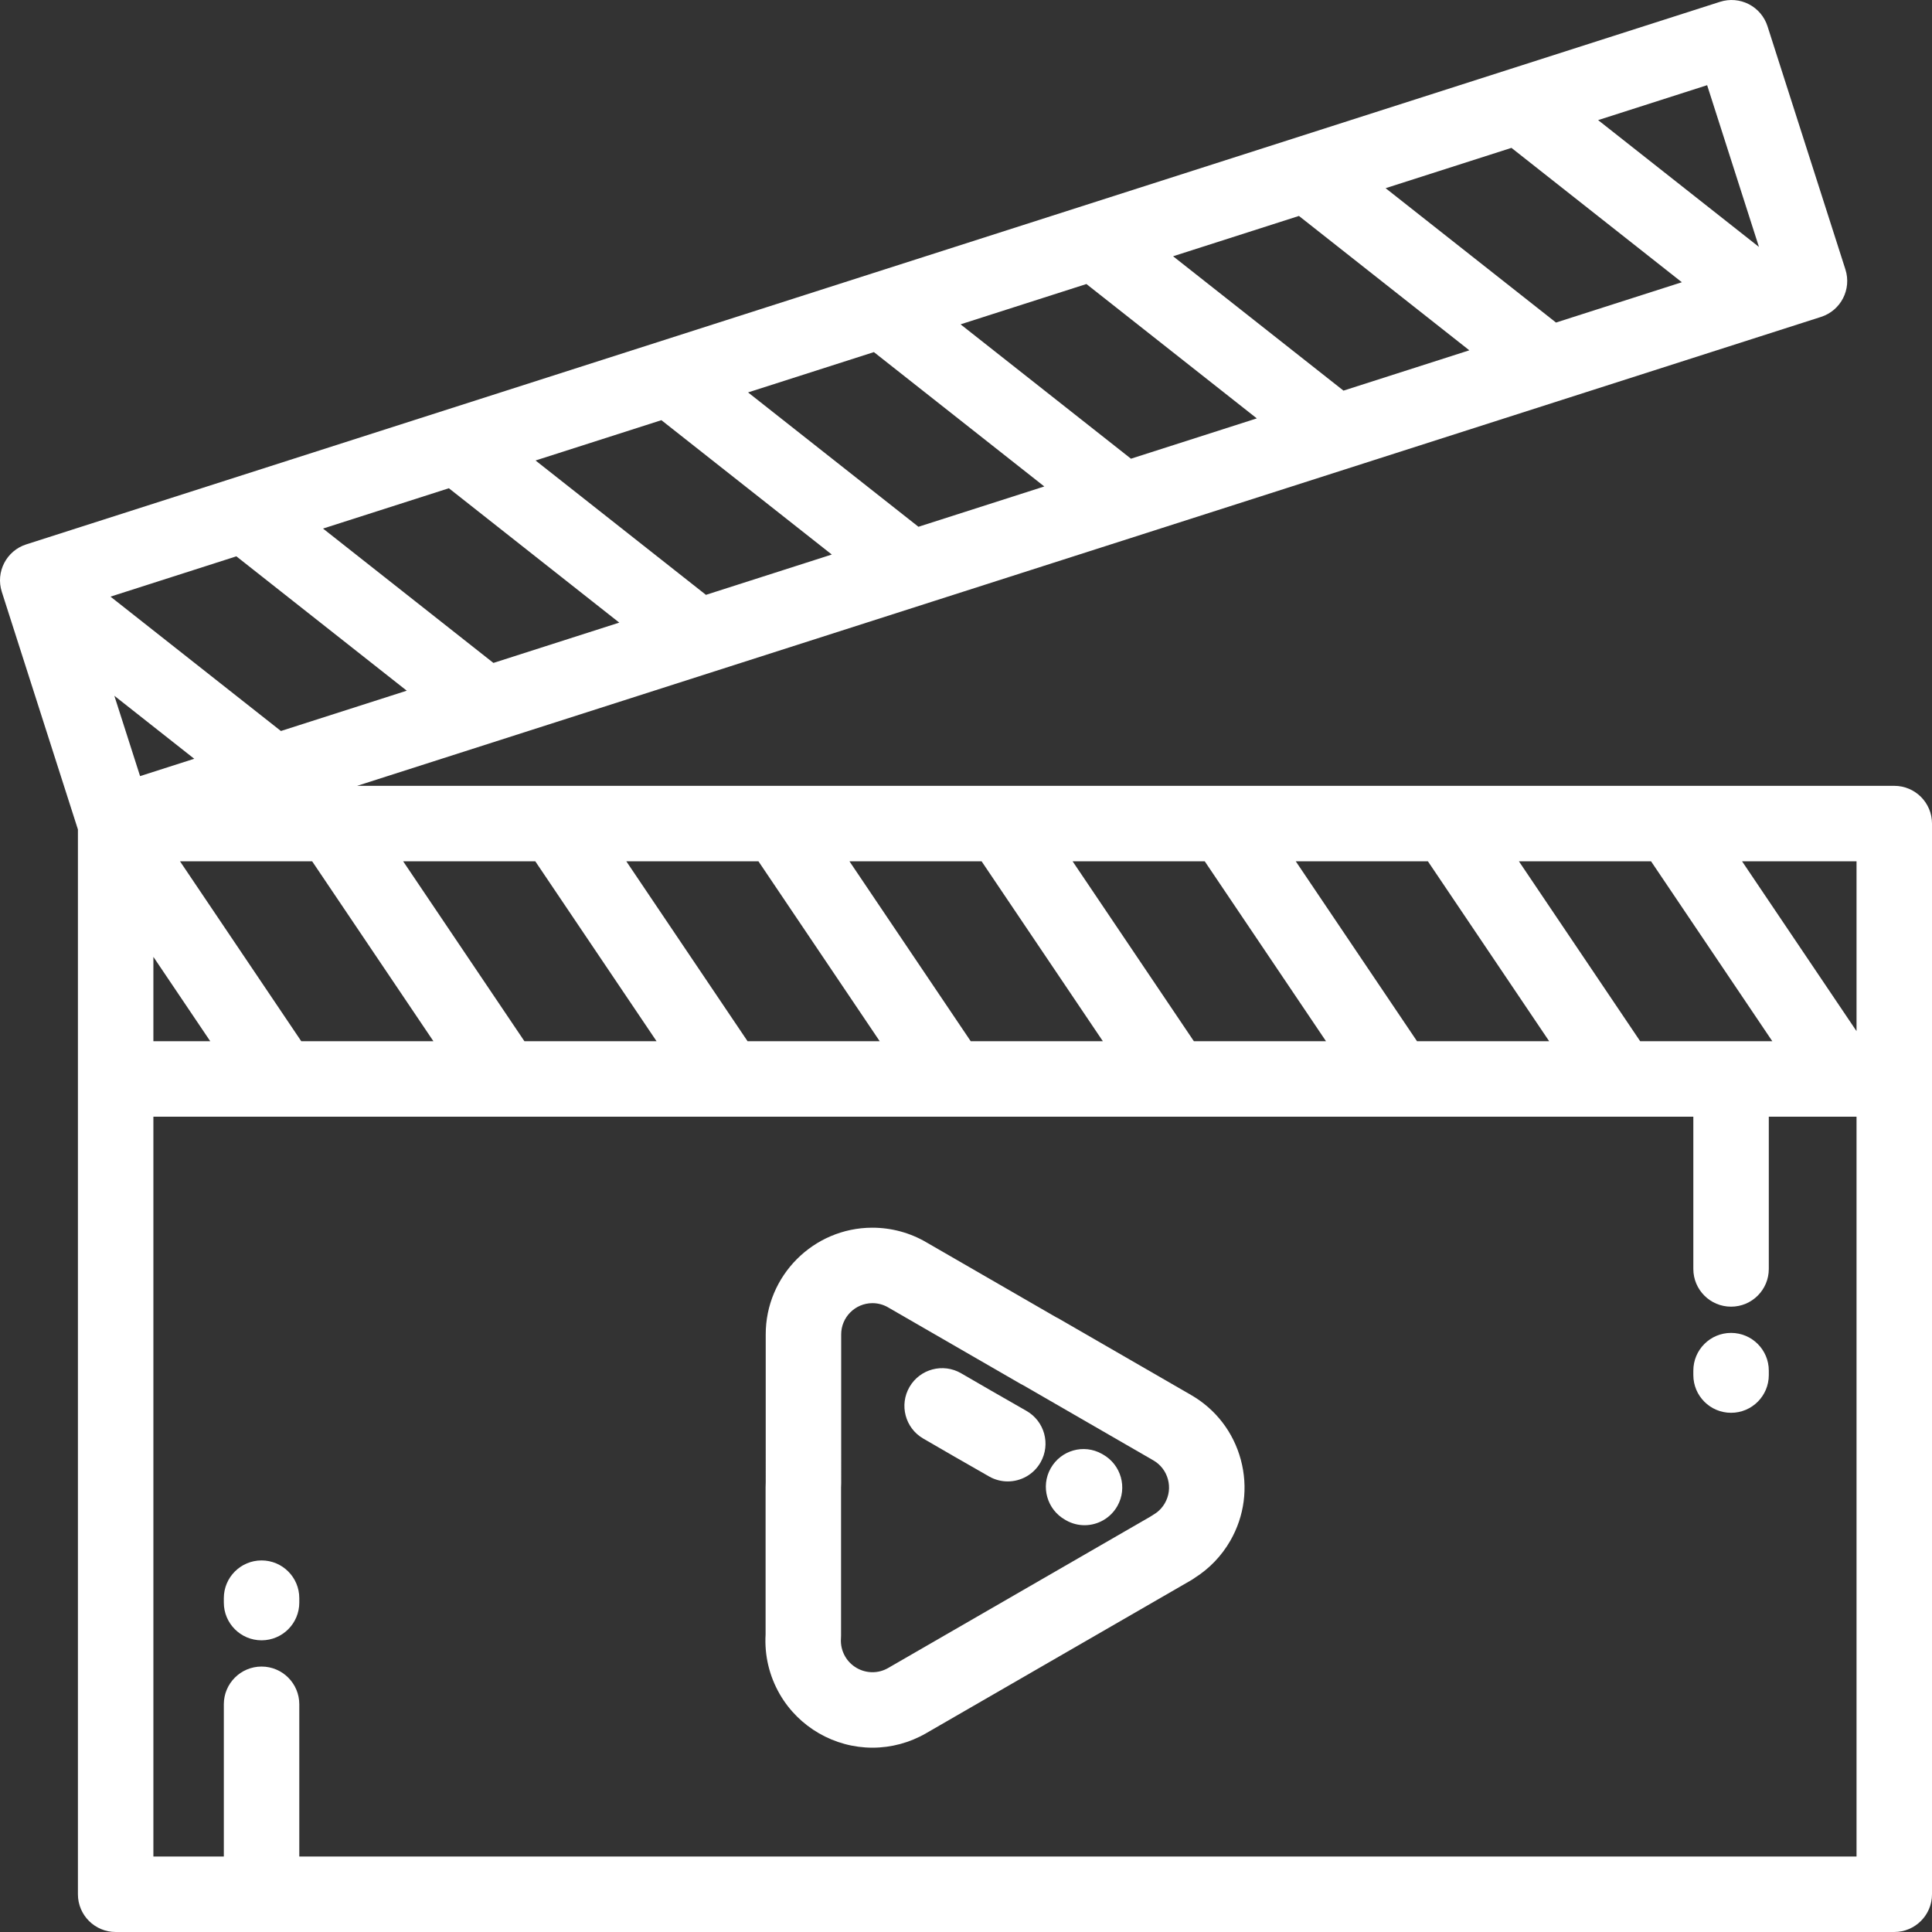 <?xml version="1.0" encoding="iso-8859-1"?>
<!-- Generator: Adobe Illustrator 19.0.0, SVG Export Plug-In . SVG Version: 6.00 Build 0)  -->
<svg xmlns="http://www.w3.org/2000/svg" xmlns:xlink="http://www.w3.org/1999/xlink" version="1.1" id="Capa_1" x="0px" y="0px" viewBox="0 0 512 512" style="enable-background:new 0 0 512 512;" xml:space="preserve" width="512px" height="512px">
<rect x="0" y="0" width="512" height="512" fill="#333333" stroke="none"/>
<g>
	<g>
		<path d="M328.83,386.845c-1.968-7.304-6.661-13.404-13.203-17.168l-35.143-20.29c-0.248-0.143-0.5-0.274-0.754-0.394    l-34.128-19.705c-4.351-2.577-9.328-3.938-14.456-3.938c-15.592,0.035-28.252,12.747-28.222,28.319l0.002,39.113    c-0.023,0.45-0.034,0.91-0.036,1.404v38.976c-0.32,5.535,0.975,10.992,3.754,15.807c5.049,8.749,14.467,14.184,24.577,14.184    c4.957,0,9.854-1.315,14.163-3.803l70.286-40.578c0.332-0.192,0.651-0.402,0.956-0.629c3.871-2.445,7.108-5.817,9.403-9.807    C329.802,401.782,330.797,394.15,328.83,386.845z M308.695,398.361c-0.741,1.289-1.762,2.313-3.033,3.043    c-0.276,0.159-0.544,0.331-0.802,0.515l-69.478,40.111c-1.29,0.745-2.691,1.123-4.162,1.123c-2.987,0-5.767-1.602-7.256-4.183    c-0.84-1.455-1.221-3.105-1.102-4.772c0.018-0.238,0.026-0.477,0.026-0.716v-39.245c0.001-0.172,0.003-0.343,0.015-0.512    c0.014-0.219,0.021-0.439,0.021-0.659l-0.002-39.418c-0.009-4.566,3.699-8.289,8.278-8.299c1.494,0,2.956,0.4,4.228,1.158    c0.039,0.024,0.079,0.047,0.118,0.07l34.916,20.16c0.248,0.143,0.5,0.274,0.755,0.394l34.421,19.873    c1.923,1.107,3.301,2.898,3.878,5.043C310.096,394.193,309.804,396.434,308.695,398.361z" fill="#FFFFFF"/>
	</g>
</g>
<g>
	<g>
		<path d="M272.024,373.902c-6.757-3.854-12.257-7.02-17.309-9.965c-4.771-2.781-10.895-1.169-13.676,3.603    c-2.781,4.772-1.168,10.894,3.604,13.675c5.107,2.978,10.659,6.174,17.473,10.06c1.563,0.892,3.265,1.315,4.944,1.315    c3.475,0,6.852-1.813,8.696-5.048C278.493,382.745,276.821,376.638,272.024,373.902z" fill="#FFFFFF"/>
	</g>
</g>
<g>
	<g>
		<path d="M292.306,385.457l-0.295-0.169c-4.817-2.702-10.878-0.967-13.579,3.85c-2.702,4.817-0.953,10.932,3.864,13.633    l0.232,0.134c1.551,0.877,3.232,1.293,4.889,1.293c3.482,0,6.861-1.836,8.703-5.093    C298.841,394.297,297.113,388.175,292.306,385.457z" fill="#FFFFFF"/>
	</g>
</g>
<g>
	<g>
		<path d="M502,208.254H94.643l387.94-124.268c5.259-1.685,8.157-7.314,6.473-12.574L468.406,6.95    c-0.81-2.525-2.589-4.627-4.946-5.84c-2.359-1.213-5.102-1.441-7.628-0.632L6.952,144.269c-5.26,1.685-8.157,7.315-6.473,12.574    l0.77,2.405c0.015,0.047,0.03,0.094,0.045,0.141l19.356,60.426v282.184c0,5.523,4.477,10,10,10H502c5.522,0,10-4.477,10-10    V218.253C512,212.731,507.523,208.254,502,208.254z M437.544,228.253l32.139,47.684h-35.018l-32.141-47.684H437.544z     M378.407,228.253l32.141,47.684h-35.021l-32.139-47.684H378.407z M319.269,228.253l32.139,47.684h-35.017l-32.141-47.684H319.269    z M260.132,228.253l32.141,47.684h-35.021l-32.139-47.684H260.132z M200.995,228.253l32.139,47.684h-35.019l-32.139-47.684    H200.995z M141.857,228.253l32.139,47.684h-35.017l-32.141-47.684H141.857z M114.861,275.937H79.84l-32.139-47.684h35.02    L114.861,275.937z M55.72,275.937H40.65v-22.359L55.72,275.937z M452.41,22.575l13.731,42.868L423.519,31.83L452.41,22.575z     M400.551,39.188l45.155,35.609l-33.349,10.683L367.199,49.87L400.551,39.188z M344.23,57.228l45.158,35.609l-33.352,10.684    l-45.155-35.609L344.23,57.228z M287.912,75.269l45.155,35.609l-33.349,10.683l-45.157-35.608L287.912,75.269z M231.593,93.31    l45.157,35.608l-33.35,10.683l-45.156-35.608L231.593,93.31z M175.276,111.35l45.156,35.608l-33.352,10.683l-45.155-35.608    L175.276,111.35z M118.956,129.391l45.155,35.608l-33.35,10.684l-45.156-35.609L118.956,129.391z M62.638,147.432l45.156,35.608    l-33.349,10.683l-45.158-35.607L62.638,147.432z M30.302,184.386l21.172,16.695l-14.352,4.597L30.302,184.386z M492,491.999    H79.316v-40.344c0-5.523-4.478-10-10-10c-5.523,0-10,4.477-10,10v40.344H40.65V295.937H448.75v40.344c0,5.523,4.477,10,10,10    c5.523,0,10-4.477,10-10v-40.344H492V491.999z M492,273.263l-30.337-45.01H492V273.263z" fill="#FFFFFF"/>
	</g>
</g>
<g>
	<g>
		<path d="M69.316,413.53c-5.523,0-10,4.477-10,10v1.169c0,5.523,4.477,10,10,10c5.522,0,10-4.477,10-10v-1.169    C79.316,418.007,74.839,413.53,69.316,413.53z" fill="#FFFFFF"/>
	</g>
</g>
<g>
	<g>
		<path d="M458.751,353.234c-5.523,0-10,4.477-10,10v1.172c0,5.523,4.477,10,10,10c5.523,0,10-4.477,10-10v-1.172    C468.751,357.711,464.273,353.234,458.751,353.234z" fill="#FFFFFF"/>
	</g>
</g>
<g>
</g>
<g>
</g>
<g>
</g>
<g>
</g>
<g>
</g>
<g>
</g>
<g>
</g>
<g>
</g>
<g>
</g>
<g>
</g>
<g>
</g>
<g>
</g>
<g>
</g>
<g>
</g>
<g>
</g>
</svg>
